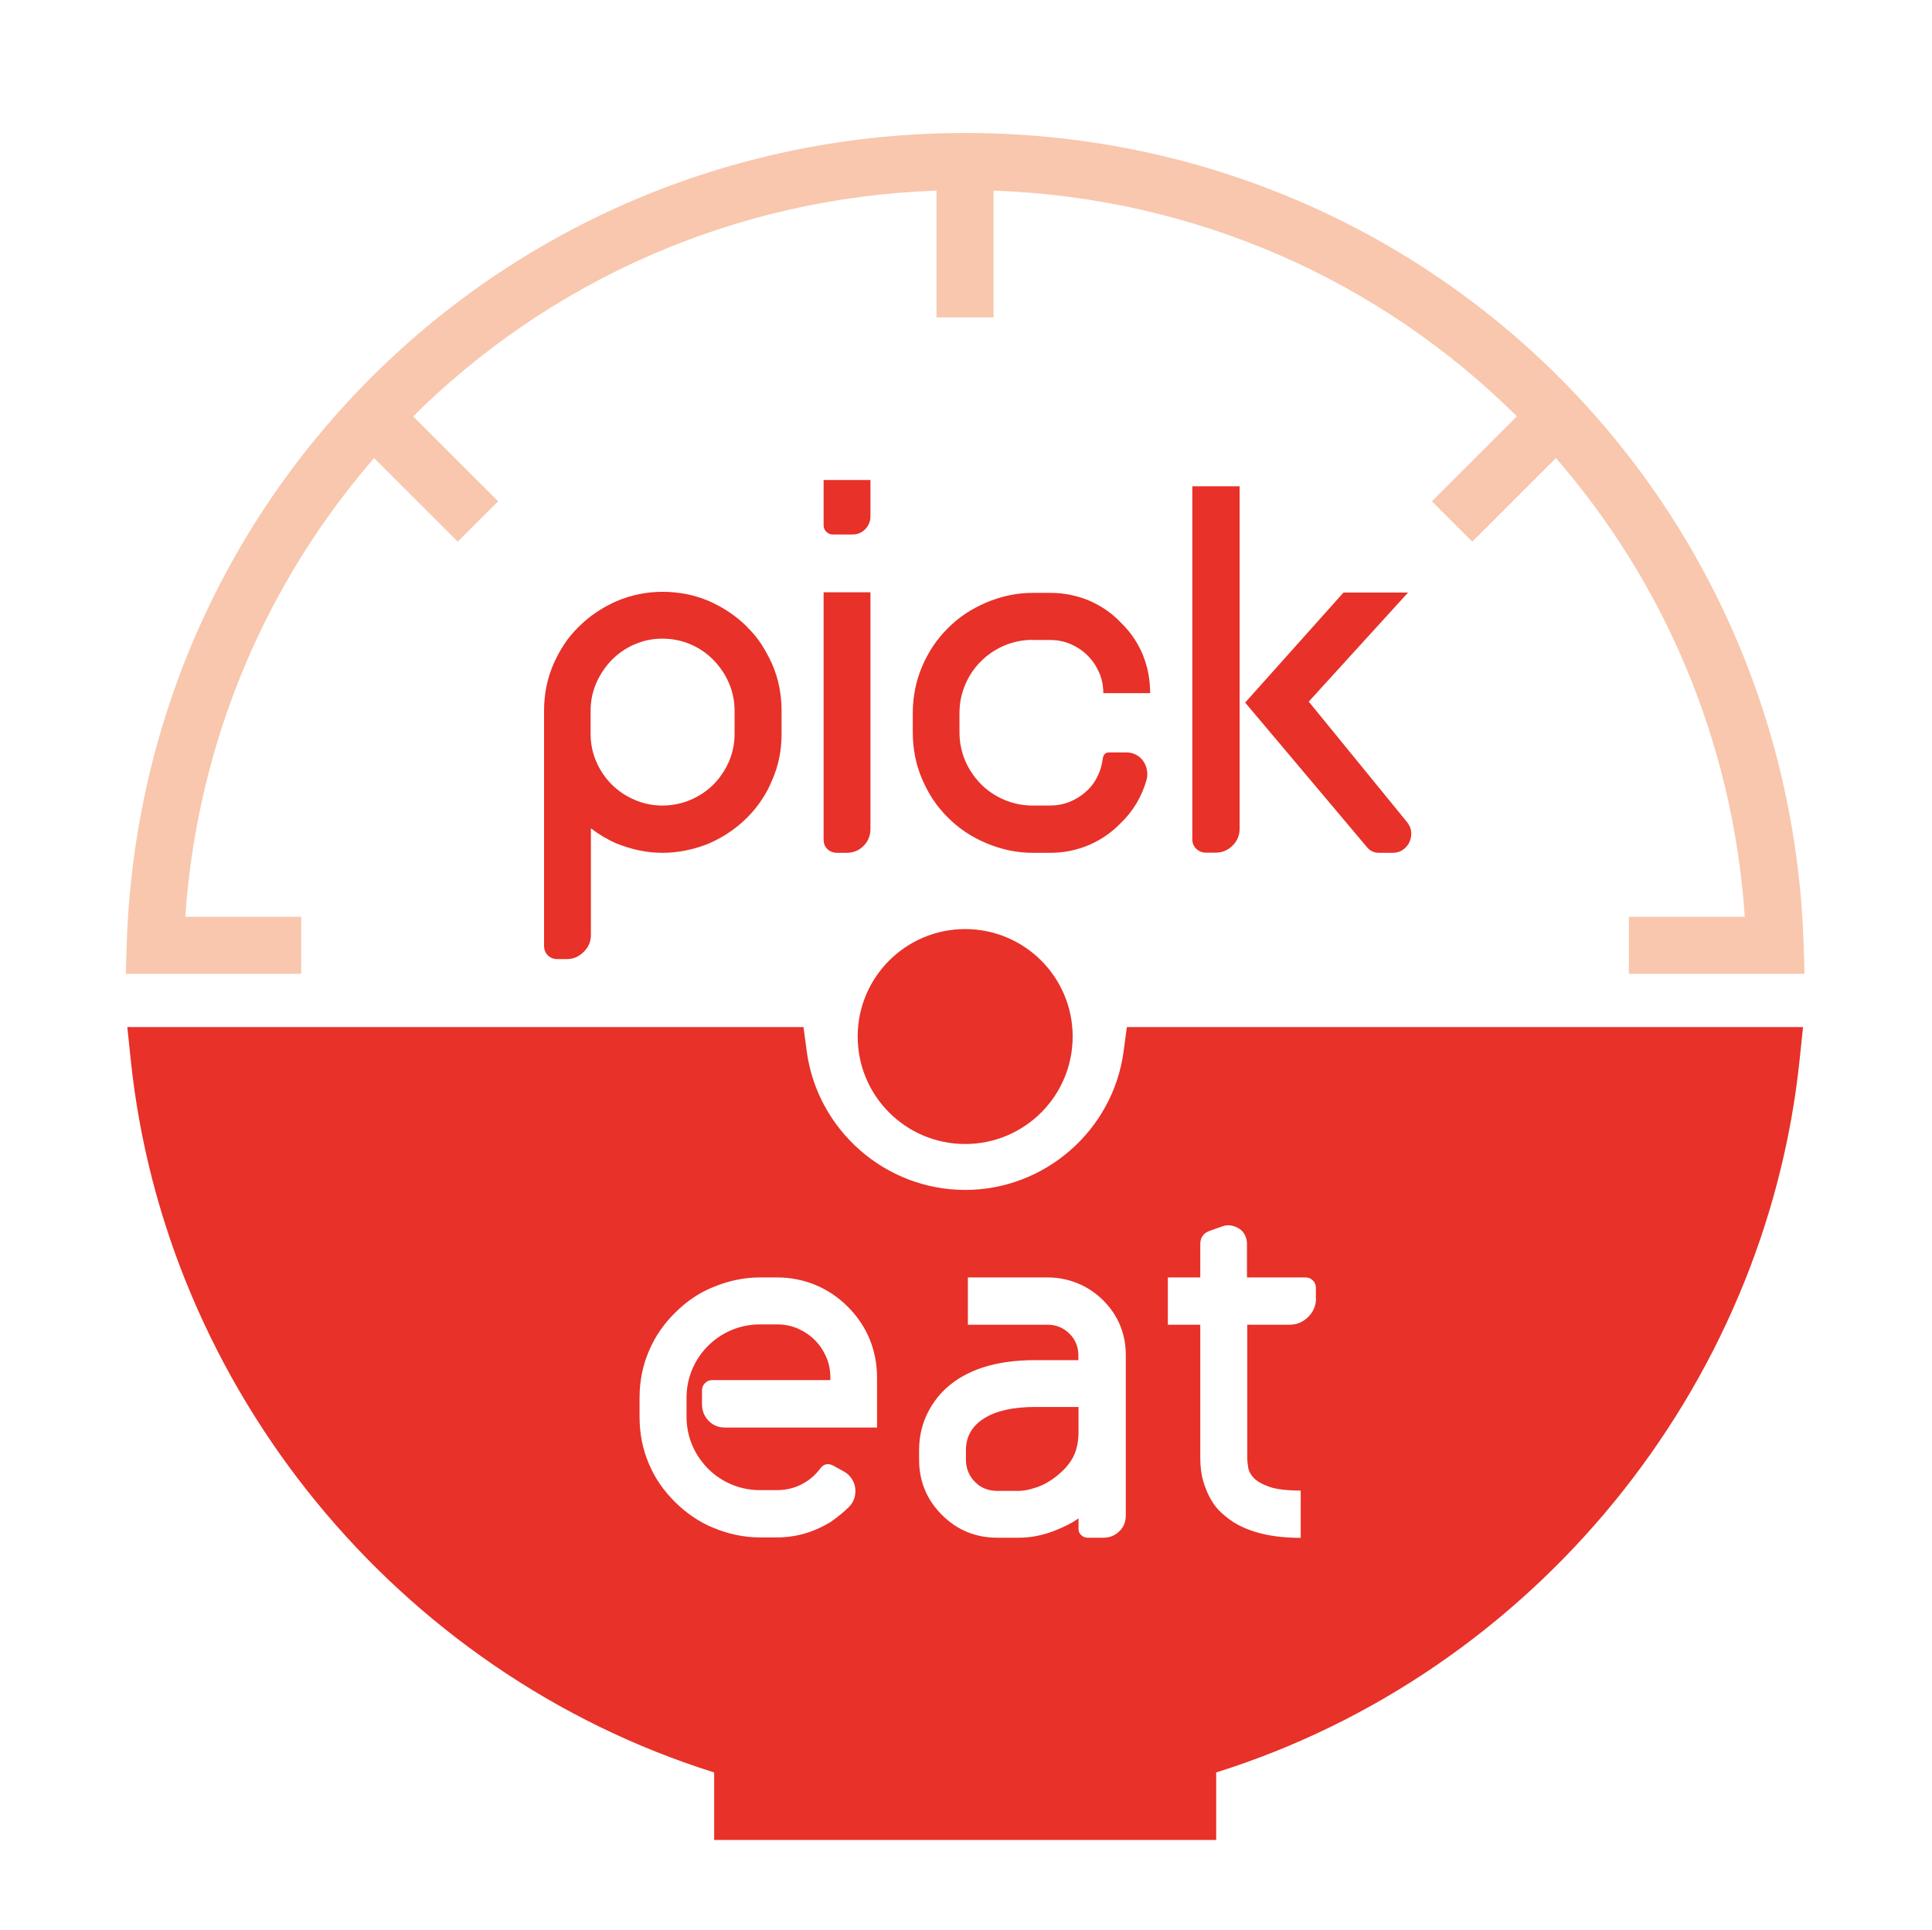 <?xml version="1.0" encoding="UTF-8"?>
<svg id="_레이어_1" data-name="레이어_1" xmlns="http://www.w3.org/2000/svg" version="1.1" viewBox="0 0 128.69 128.6">
  <!-- Generator: Adobe Illustrator 29.4.0, SVG Export Plug-In . SVG Version: 2.1.0 Build 152)  -->
  <defs>
  </defs>
  <path style="fill:#f8c7ad;" d="M108.52,64.88h11.68l-.06-1.96c-.98-30.32-25.51-54.06-55.84-54.06S9.42,32.6,8.44,62.92l-.06,1.96h11.68v-3.8h-7.72c.81-11.72,5.41-22.3,12.58-30.56l5.57,5.57,2.69-2.69-5.66-5.66c8.99-8.93,21.24-14.56,34.86-15.04v8.45h3.8v-8.45c13.62.48,25.87,6.1,34.86,15.04l-5.66,5.66,2.69,2.69,5.57-5.57c7.17,8.26,11.78,18.84,12.58,30.56h-7.72v3.8Z"/>
  <path style="fill: #e73129;" d="M49.75,41.76c.37.36.7.75.97,1.17.27.42.51.87.72,1.33.41.96.62,1.99.62,3.09v1.55c0,1.11-.21,2.13-.62,3.06-.39.96-.96,1.8-1.69,2.53-.71.71-1.56,1.28-2.53,1.71-1.03.41-2.06.62-3.09.62s-2.03-.21-3.06-.62c-.6-.26-1.17-.6-1.71-1.01v7.11c0,.43-.16.81-.48,1.12-.32.32-.69.48-1.12.48h-.62c-.26,0-.48-.08-.65-.25-.17-.17-.25-.38-.25-.65v-15.65c0-1.11.21-2.13.62-3.09.21-.47.44-.91.72-1.33.27-.42.6-.81.97-1.17.71-.71,1.55-1.28,2.53-1.71.96-.41,1.98-.62,3.06-.62s2.14.21,3.09.62c.97.43,1.82,1,2.53,1.71ZM48.93,48.9v-1.55c0-.66-.13-1.27-.38-1.85-.25-.58-.6-1.09-1.03-1.53-.43-.44-.94-.79-1.52-1.04-.58-.25-1.21-.38-1.88-.38s-1.27.13-1.85.38c-.58.25-1.09.6-1.52,1.04-.43.44-.77.95-1.03,1.53-.25.58-.38,1.2-.38,1.85v1.55c0,.66.13,1.27.38,1.85.25.58.6,1.09,1.03,1.52s.94.77,1.52,1.02c.58.25,1.2.38,1.85.38s1.3-.13,1.88-.38c.58-.25,1.09-.59,1.52-1.02s.77-.94,1.03-1.52c.25-.58.38-1.2.38-1.85Z"/>
  <path style="fill: #e73129;" d="M54.86,34.99v-3.01h3.12v2.42c0,.34-.12.62-.35.86s-.52.35-.86.35h-1.29c-.17,0-.31-.06-.44-.18-.12-.12-.18-.27-.18-.44ZM54.86,55.92v-16.46h3.12v15.76c0,.45-.15.83-.46,1.14-.31.31-.69.46-1.14.46h-.62c-.26,0-.48-.09-.65-.25-.17-.17-.25-.38-.25-.65Z"/>
  <path style="fill: #e73129;" d="M68.8,42.63c-.67,0-1.31.13-1.9.38-.59.25-1.11.6-1.56,1.05s-.8.97-1.05,1.56c-.25.59-.38,1.22-.38,1.9v1.26c0,.67.13,1.31.38,1.9.25.59.61,1.11,1.05,1.56s.97.8,1.56,1.05c.59.25,1.22.38,1.9.38h1.15c.45,0,.88-.08,1.28-.24.4-.16.76-.38,1.08-.66.32-.28.58-.61.77-1,.2-.38.32-.8.38-1.25.04-.26.18-.39.42-.39h1.15c.22,0,.44.05.63.15.2.1.36.24.48.41.12.17.21.36.25.58.05.22.04.44-.01.66-.32,1.14-.9,2.12-1.74,2.92-.62.64-1.33,1.12-2.13,1.46-.81.34-1.66.51-2.56.51h-1.15c-1.07,0-2.11-.22-3.12-.65-.49-.21-.94-.45-1.36-.73-.42-.28-.82-.61-1.19-.98-.38-.38-.7-.77-.98-1.19-.28-.42-.52-.88-.73-1.36-.41-.96-.62-2-.62-3.12v-1.26c0-1.12.21-2.16.62-3.12.21-.49.45-.94.73-1.36.28-.42.61-.82.98-1.19.38-.38.77-.7,1.19-.98.42-.28.88-.52,1.36-.73,1.01-.43,2.05-.65,3.12-.65h1.15c.9,0,1.75.17,2.56.5.8.34,1.52.82,2.13,1.46.66.64,1.15,1.36,1.48,2.16.33.81.49,1.66.49,2.56h-3.12c0-.49-.09-.95-.28-1.38-.19-.43-.44-.8-.76-1.12-.32-.32-.69-.57-1.12-.76-.43-.19-.89-.28-1.38-.28h-1.15Z"/>
  <path style="fill: #e73129;" d="M79.42,55.92v-23.52h3.15v22.81c0,.45-.16.83-.48,1.14-.32.31-.69.46-1.12.46h-.65c-.24,0-.46-.09-.63-.25-.18-.17-.27-.38-.27-.65ZM87.17,46.74l6.55,8.03c.17.21.26.43.28.66.02.23-.02.45-.11.66-.09.21-.24.38-.43.52-.2.14-.43.21-.69.21h-.9c-.34,0-.61-.12-.81-.37l-8.12-9.64,6.55-7.33h4.3l-6.6,7.25Z"/>
  <g>
    <path style="fill: #e73129;" d="M65.55,94.5c-.81.51-1.21,1.22-1.21,2.13v.62c0,.58.2,1.07.6,1.48s.89.6,1.48.6h1.46c.32,0,.71-.08,1.18-.24.47-.16.92-.42,1.35-.77.49-.39.85-.81,1.08-1.26.23-.45.35-1,.35-1.66v-1.66h-2.89c-1.46,0-2.59.25-3.4.76Z"/>
    <path style="fill: #e73129;" d="M75.06,68.43l-.22,1.64c-.71,5.25-5.25,9.21-10.55,9.21s-9.83-3.96-10.55-9.21l-.22-1.64H8.48l.22,2.1c2.26,22.02,17.81,40.95,38.87,47.56v4.5h33.44v-4.5c21.07-6.61,36.61-25.54,38.87-47.56l.22-2.1h-45.04ZM58.42,95.11h-10.14c-.43,0-.79-.15-1.08-.45-.29-.3-.44-.66-.44-1.1v-.93c0-.19.07-.35.2-.48s.29-.2.48-.2h7.87v-.17c0-.49-.09-.95-.28-1.38-.19-.43-.44-.8-.76-1.12-.32-.32-.69-.57-1.12-.76-.43-.19-.89-.28-1.38-.28h-1.15c-.67,0-1.31.13-1.9.38-.59.25-1.11.6-1.56,1.05-.45.45-.8.97-1.05,1.56-.25.59-.38,1.22-.38,1.9v1.26c0,.67.13,1.31.38,1.9.25.59.61,1.11,1.05,1.56.45.45.97.8,1.56,1.05.59.25,1.22.38,1.9.38h1.15c.58,0,1.12-.13,1.61-.38.5-.25.91-.6,1.25-1.05.21-.3.49-.38.84-.22l.67.37c.23.11.41.27.55.46s.23.41.27.63c.04.23.02.45-.04.69-.07.23-.19.45-.38.63-.34.34-.75.67-1.24,1.01-1.11.67-2.28,1.01-3.54,1.01h-1.15c-1.05,0-2.09-.22-3.12-.65-.92-.38-1.76-.95-2.53-1.71-.38-.38-.71-.77-1-1.19-.29-.42-.54-.88-.74-1.36-.41-.96-.62-2-.62-3.12v-1.26c0-1.12.21-2.16.62-3.12.21-.49.45-.94.74-1.36.29-.42.62-.82,1-1.19.77-.77,1.61-1.34,2.53-1.71,1.03-.43,2.07-.65,3.12-.65h1.15c.9,0,1.75.17,2.56.5.8.34,1.53.82,2.16,1.46.64.64,1.12,1.36,1.45,2.16.33.81.49,1.66.49,2.56v3.31ZM74.99,100.96c0,.43-.14.79-.44,1.07-.29.28-.64.42-1.05.42h-1.07c-.15,0-.29-.06-.41-.17-.12-.11-.18-.24-.18-.39v-.73c-.26.19-.54.35-.83.49-.29.14-.59.27-.88.38-.77.28-1.52.42-2.25.42h-1.46c-1.44,0-2.67-.51-3.68-1.52-1.01-1.01-1.52-2.24-1.52-3.68v-.62c0-.8.15-1.56.46-2.26.31-.7.75-1.33,1.33-1.87,1.37-1.25,3.34-1.88,5.93-1.88h2.89v-.31c0-.58-.2-1.07-.6-1.46-.4-.39-.88-.59-1.45-.59h-5.31v-3.15h5.31c.69,0,1.36.13,2,.39.64.26,1.2.64,1.69,1.12,1.01,1.01,1.52,2.24,1.52,3.68v10.65ZM87.66,86.49c0,.49-.17.9-.52,1.25-.35.35-.76.52-1.25.52h-2.81v8.88c0,.17.02.38.06.63.04.25.17.49.39.72.23.22.58.42,1.05.58.48.16,1.17.24,2.06.24v3.15c-1.87,0-3.36-.35-4.47-1.04-.26-.17-.52-.37-.79-.61-.26-.23-.5-.52-.7-.87-.21-.35-.38-.75-.52-1.21-.14-.46-.21-.99-.21-1.59v-8.88h-2.16v-3.15h2.16v-2.22c0-.43.2-.72.59-.87l.87-.31c.21-.08.41-.09.6-.06.2.04.37.11.53.21.16.1.29.24.38.42.09.18.14.37.14.58v2.25h3.91c.19,0,.35.07.48.2.13.13.2.29.2.48v.7Z"/>
  </g>
  <circle style="fill: #e73129;" cx="64.29" cy="69.06" r="7.16"/>
</svg>